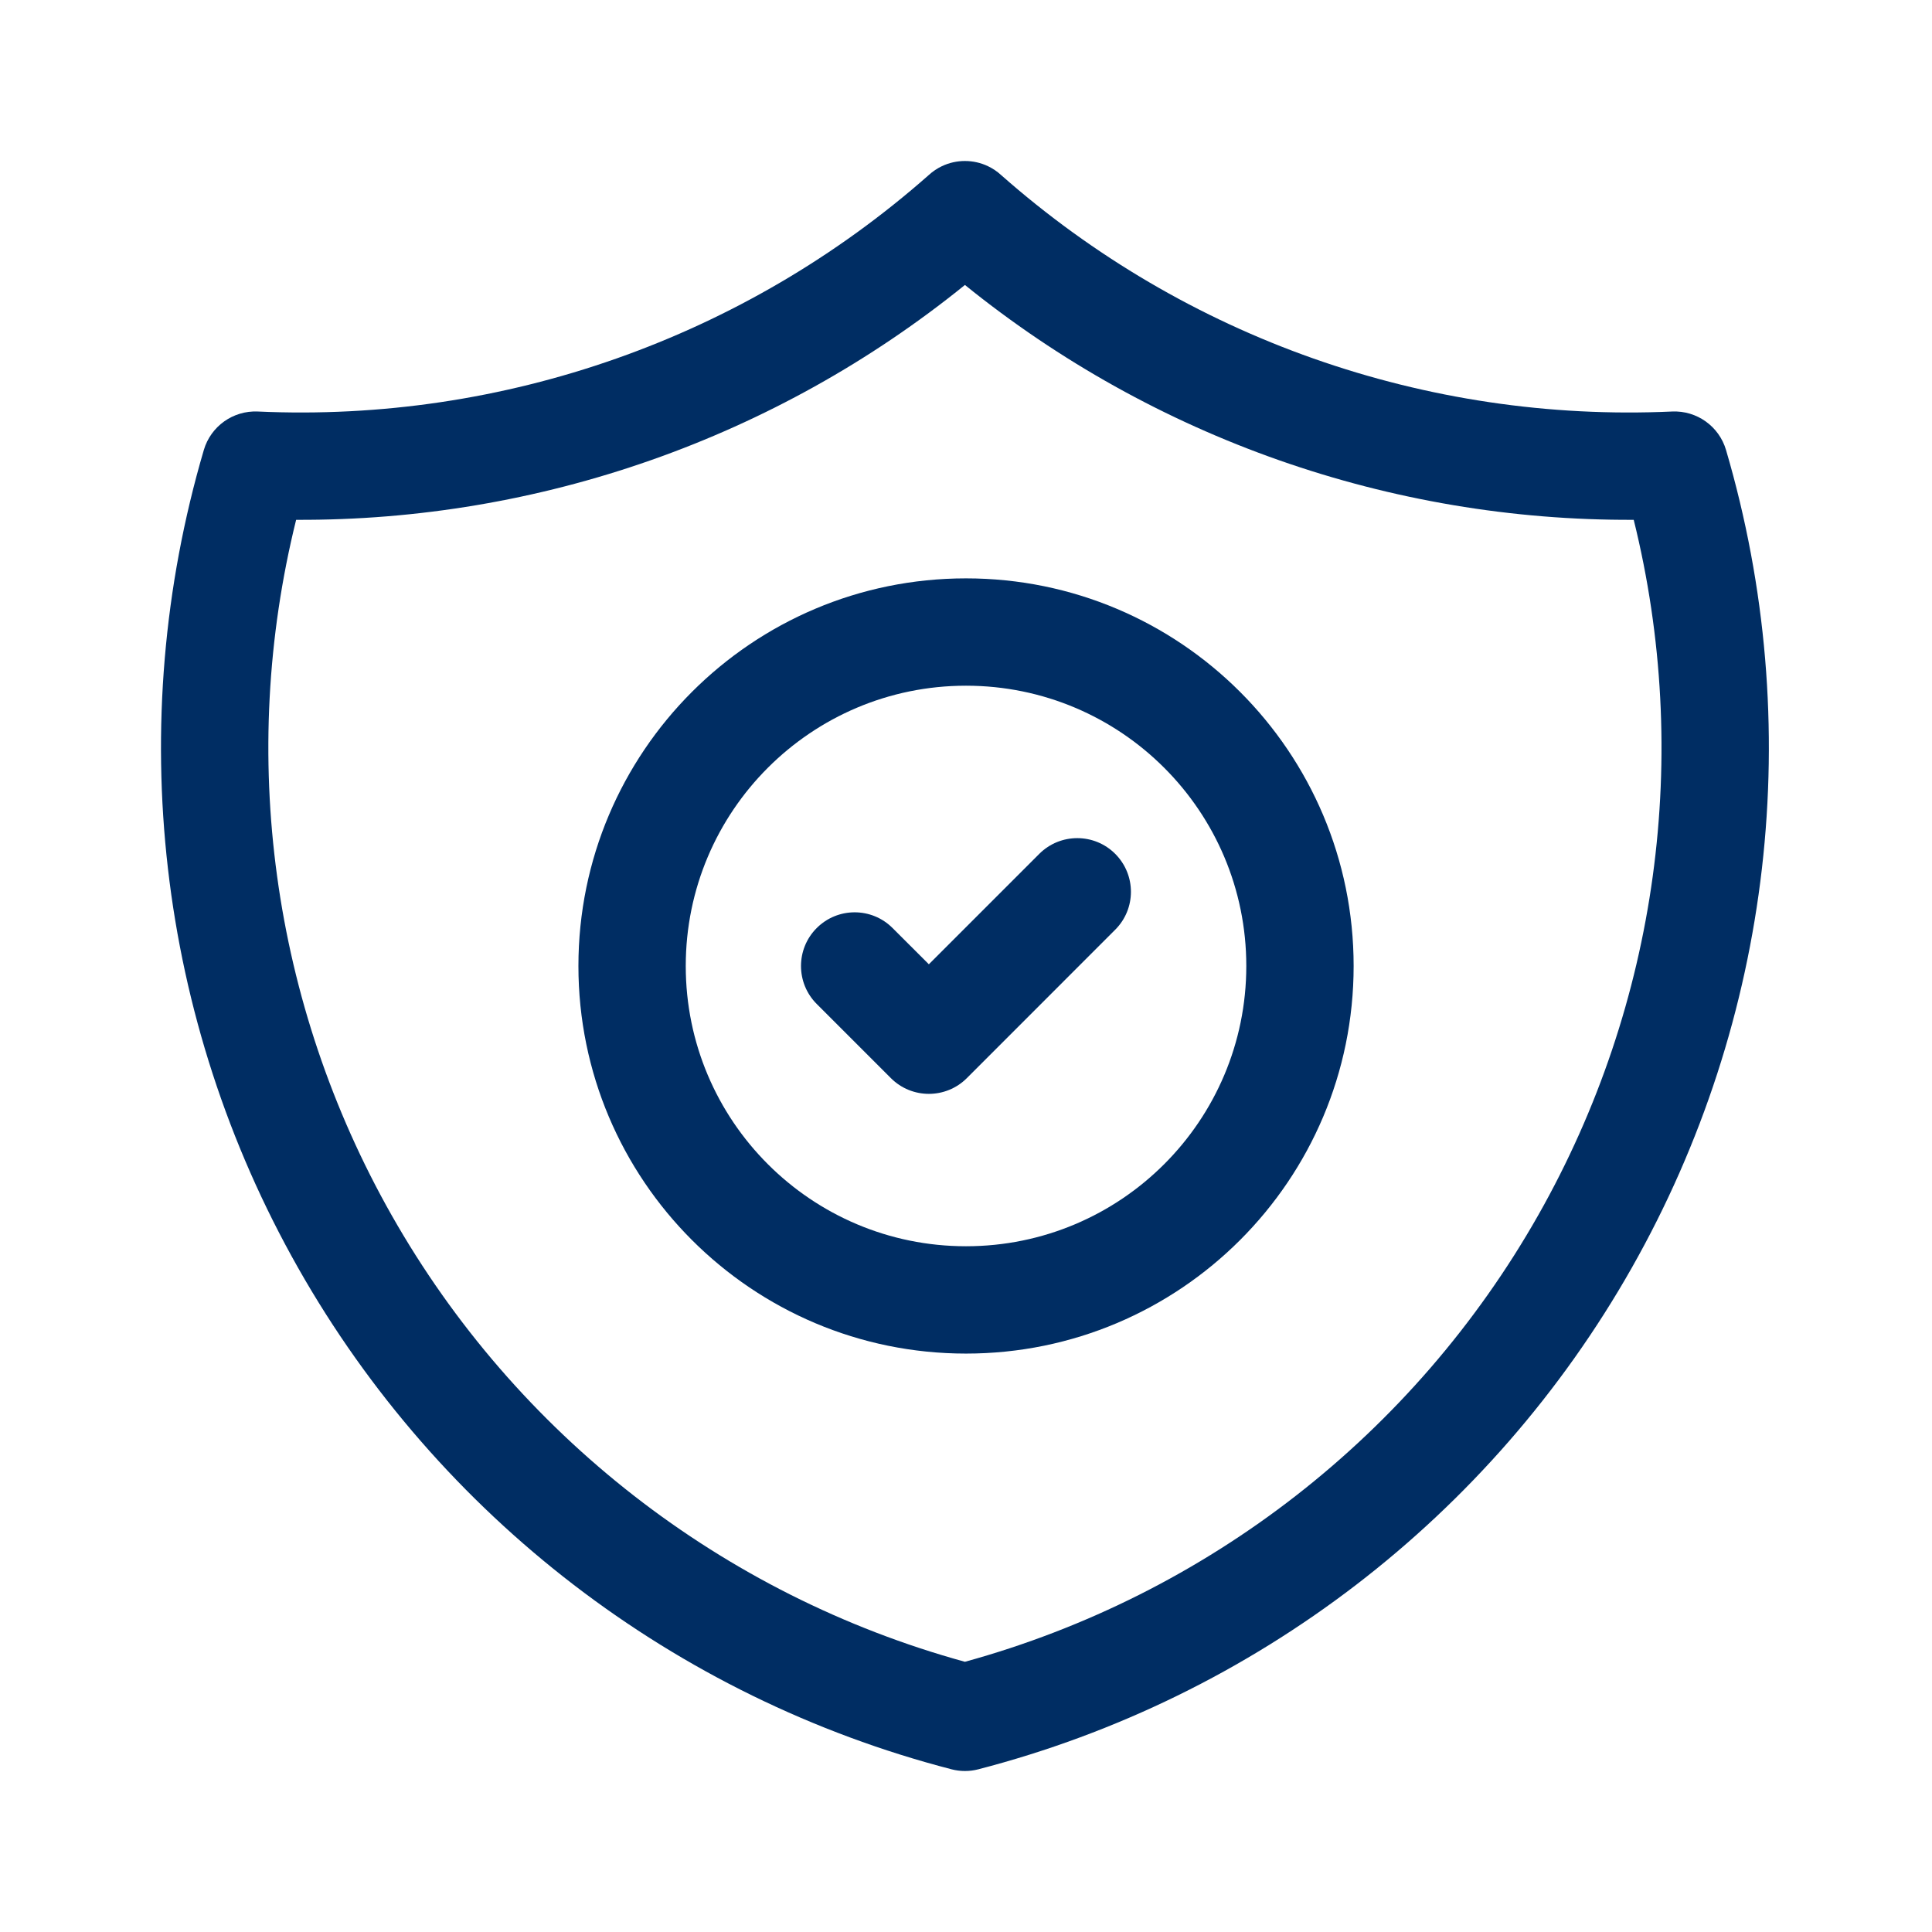 <svg width="36" height="36" viewBox="0 0 36 36" fill="none" xmlns="http://www.w3.org/2000/svg">
<path fill-rule="evenodd" clip-rule="evenodd" d="M18.652 3.26C18.578 3.192 18.496 3.138 18.41 3.097C18.274 3.032 18.127 3 17.98 3C17.833 3 17.686 3.032 17.55 3.097C17.464 3.138 17.382 3.192 17.308 3.26C13.87 6.296 9.386 7.877 4.804 7.668C4.343 7.647 3.928 7.943 3.798 8.385C2.296 13.494 2.931 18.994 5.556 23.627C8.182 28.261 12.574 31.631 17.729 32.968C17.894 33.011 18.067 33.011 18.231 32.968C23.386 31.631 27.778 28.261 30.404 23.627C33.029 18.994 33.664 13.494 32.162 8.385C32.032 7.943 31.617 7.647 31.157 7.668C26.574 7.877 22.09 6.296 18.652 3.26ZM17.98 5.31C14.456 8.161 10.052 9.708 5.518 9.686C4.434 14.063 5.064 18.701 7.296 22.641C9.612 26.728 13.458 29.721 17.98 30.965C22.502 29.721 26.348 26.728 28.664 22.641C30.896 18.701 31.526 14.063 30.442 9.686C25.908 9.708 21.505 8.161 17.98 5.31Z" fill="#002D63"/>
<path fill-rule="evenodd" clip-rule="evenodd" d="M18 12.777C15.116 12.777 12.778 15.115 12.778 18C12.778 20.884 15.116 23.222 18 23.222C20.885 23.222 23.223 20.884 23.223 18C23.223 15.115 20.885 12.777 18 12.777ZM10.778 18C10.778 14.011 14.012 10.777 18 10.777C21.989 10.777 25.223 14.011 25.223 18C25.223 21.988 21.989 25.222 18 25.222C14.012 25.222 10.778 21.988 10.778 18Z" fill="#002D63"/>
<path fill-rule="evenodd" clip-rule="evenodd" d="M20.78 15.91C21.171 16.301 21.171 16.934 20.78 17.324L18.015 20.09C17.625 20.48 16.991 20.48 16.601 20.09L15.218 18.707C14.828 18.317 14.828 17.683 15.218 17.293C15.609 16.902 16.242 16.902 16.632 17.293L17.308 17.968L19.366 15.91C19.757 15.52 20.39 15.52 20.78 15.91Z" fill="#002D63"/>
</svg>
